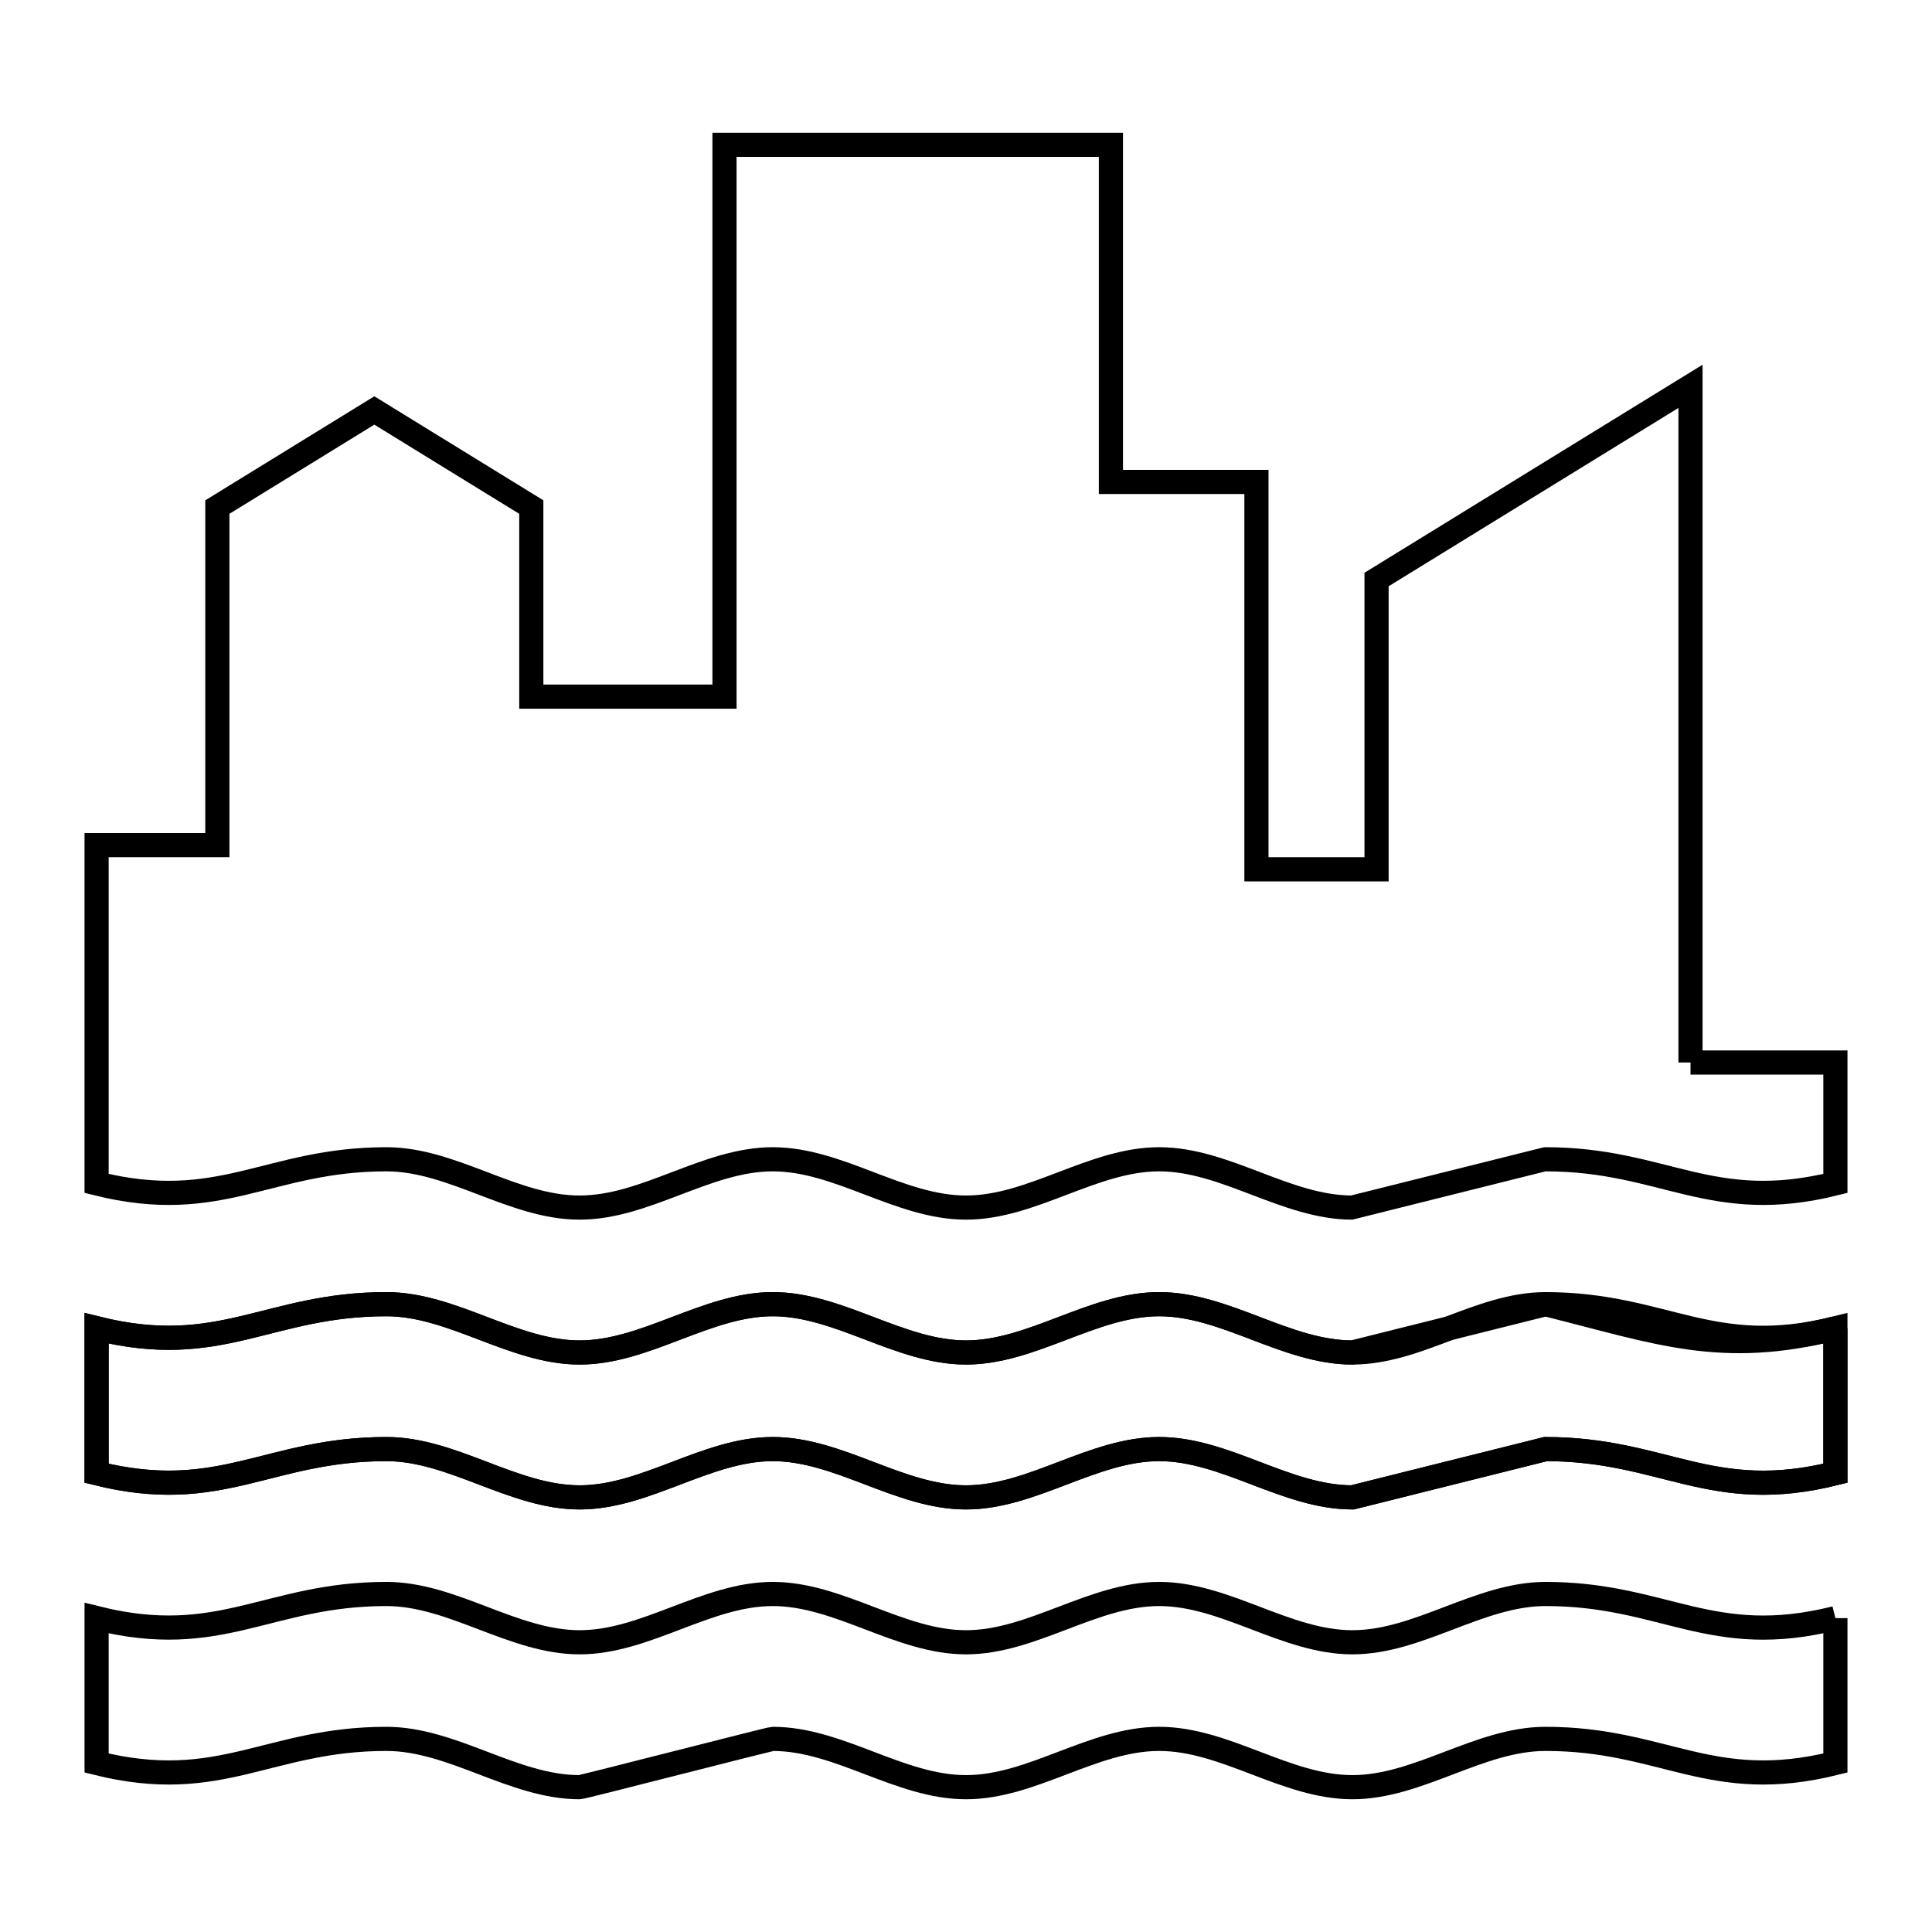 <svg xmlns="http://www.w3.org/2000/svg" viewBox="0.0 0.0 24.0 24.0" height="200px" width="200px"><path fill="none" stroke="black" stroke-width=".3" stroke-opacity="1.0"  filling="0" d="M21 13.199 L22.8 13.199 L22.8 14.701 C21.257 15.086 20.674 14.401 19.2 14.401 C19.199 14.401 16.8 15.001 16.8 15.001 C15.975 15.001 15.225 14.401 14.4 14.401 C13.575 14.401 12.825 15.001 12.0 15.001 C11.175 15.001 10.425 14.401 9.6 14.401 C8.775 14.401 8.025 15.001 7.2 15.001 C6.375 15.001 5.625 14.401 4.8 14.401 C3.326 14.401 2.743 15.086 1.2 14.701 L1.2 10.499 L2.7 10.499 L2.7 6.299 L4.65 5.099 L6.6 6.299 L6.6 8.654 L9 8.654 L9 1.799 L13.8 1.799 L13.8 5.987 L15.608 5.987 L15.608 10.799 L17.1 10.799 L17.1 7.199 L21 4.799 L21 8.999 L21 13.199"></path>
<path fill="none" stroke="black" stroke-width=".3" stroke-opacity="1.0"  filling="0" d="M19.2 16.201 L19.2 16.201 C20.606 16.552 21.374 16.857 22.8 16.501 L22.8 18.301 C21.256 18.687 20.675 18.001 19.2 18.001 C19.2 18.001 16.8 18.601 16.8 18.601 C15.975 18.601 15.225 18.001 14.4 18.001 C13.575 18.001 12.825 18.601 12.0 18.601 C11.175 18.601 10.425 18.001 9.6 18.001 C8.775 18.001 8.025 18.601 7.2 18.601 C6.375 18.601 5.625 18.001 4.8 18.001 C3.326 18.001 2.743 18.686 1.2 18.301 L1.2 16.501 C2.743 16.886 3.326 16.201 4.8 16.201 C5.625 16.201 6.376 16.801 7.2 16.801 C8.025 16.801 8.776 16.201 9.6 16.201 C10.425 16.201 11.176 16.801 12 16.801 C12.825 16.801 13.576 16.201 14.4 16.201 C15.225 16.201 15.975 16.801 16.8 16.801 C16.8 16.801 19.2 16.201 19.2 16.201 L19.2 16.201"></path>
<path fill="none" stroke="black" stroke-width=".3" stroke-opacity="1.0"  filling="0" d="M22.8 16.501 L22.8 18.301 C21.256 18.687 20.675 18.001 19.2 18.001 C19.2 18.001 16.8 18.601 16.8 18.601 C15.975 18.601 15.225 18.001 14.4 18.001 C13.575 18.001 12.825 18.601 12.0 18.601 C11.175 18.601 10.425 18.001 9.6 18.001 C8.775 18.001 8.025 18.601 7.2 18.601 C6.375 18.601 5.625 18.001 4.8 18.001 C3.326 18.001 2.743 18.686 1.2 18.301 L1.2 16.501 C2.743 16.886 3.326 16.201 4.8 16.201 C5.625 16.201 6.376 16.801 7.2 16.801 C8.025 16.801 8.776 16.201 9.6 16.201 C10.425 16.201 11.176 16.801 12 16.801 C12.825 16.801 13.576 16.201 14.4 16.201 C15.225 16.201 15.975 16.801 16.8 16.801 C17.625 16.801 18.375 16.201 19.2 16.201 C20.674 16.201 21.257 16.887 22.8 16.501 L22.8 16.501"></path>
<path fill="none" stroke="black" stroke-width=".3" stroke-opacity="1.0"  filling="0" d="M22.8 20.101 L22.8 21.901 C21.257 22.286 20.674 21.601 19.2 21.601 C18.375 21.601 17.624 22.201 16.8 22.201 C15.975 22.201 15.225 21.601 14.4 21.601 C13.575 21.601 12.825 22.201 12.0 22.201 C11.175 22.201 10.425 21.601 9.6 21.601 C9.561 21.601 7.239 22.201 7.2 22.201 C6.376 22.201 5.625 21.601 4.8 21.601 C3.326 21.601 2.743 22.286 1.2 21.901 L1.2 20.101 C2.743 20.486 3.326 19.801 4.8 19.801 C5.625 19.801 6.376 20.401 7.2 20.401 C8.025 20.401 8.776 19.801 9.6 19.801 C10.425 19.801 11.176 20.401 12 20.401 C12.825 20.401 13.576 19.801 14.4 19.801 C15.225 19.801 15.975 20.401 16.8 20.401 C17.625 20.401 18.375 19.801 19.2 19.801 C20.675 19.801 21.257 20.487 22.8 20.101 L22.8 20.101"></path></svg>